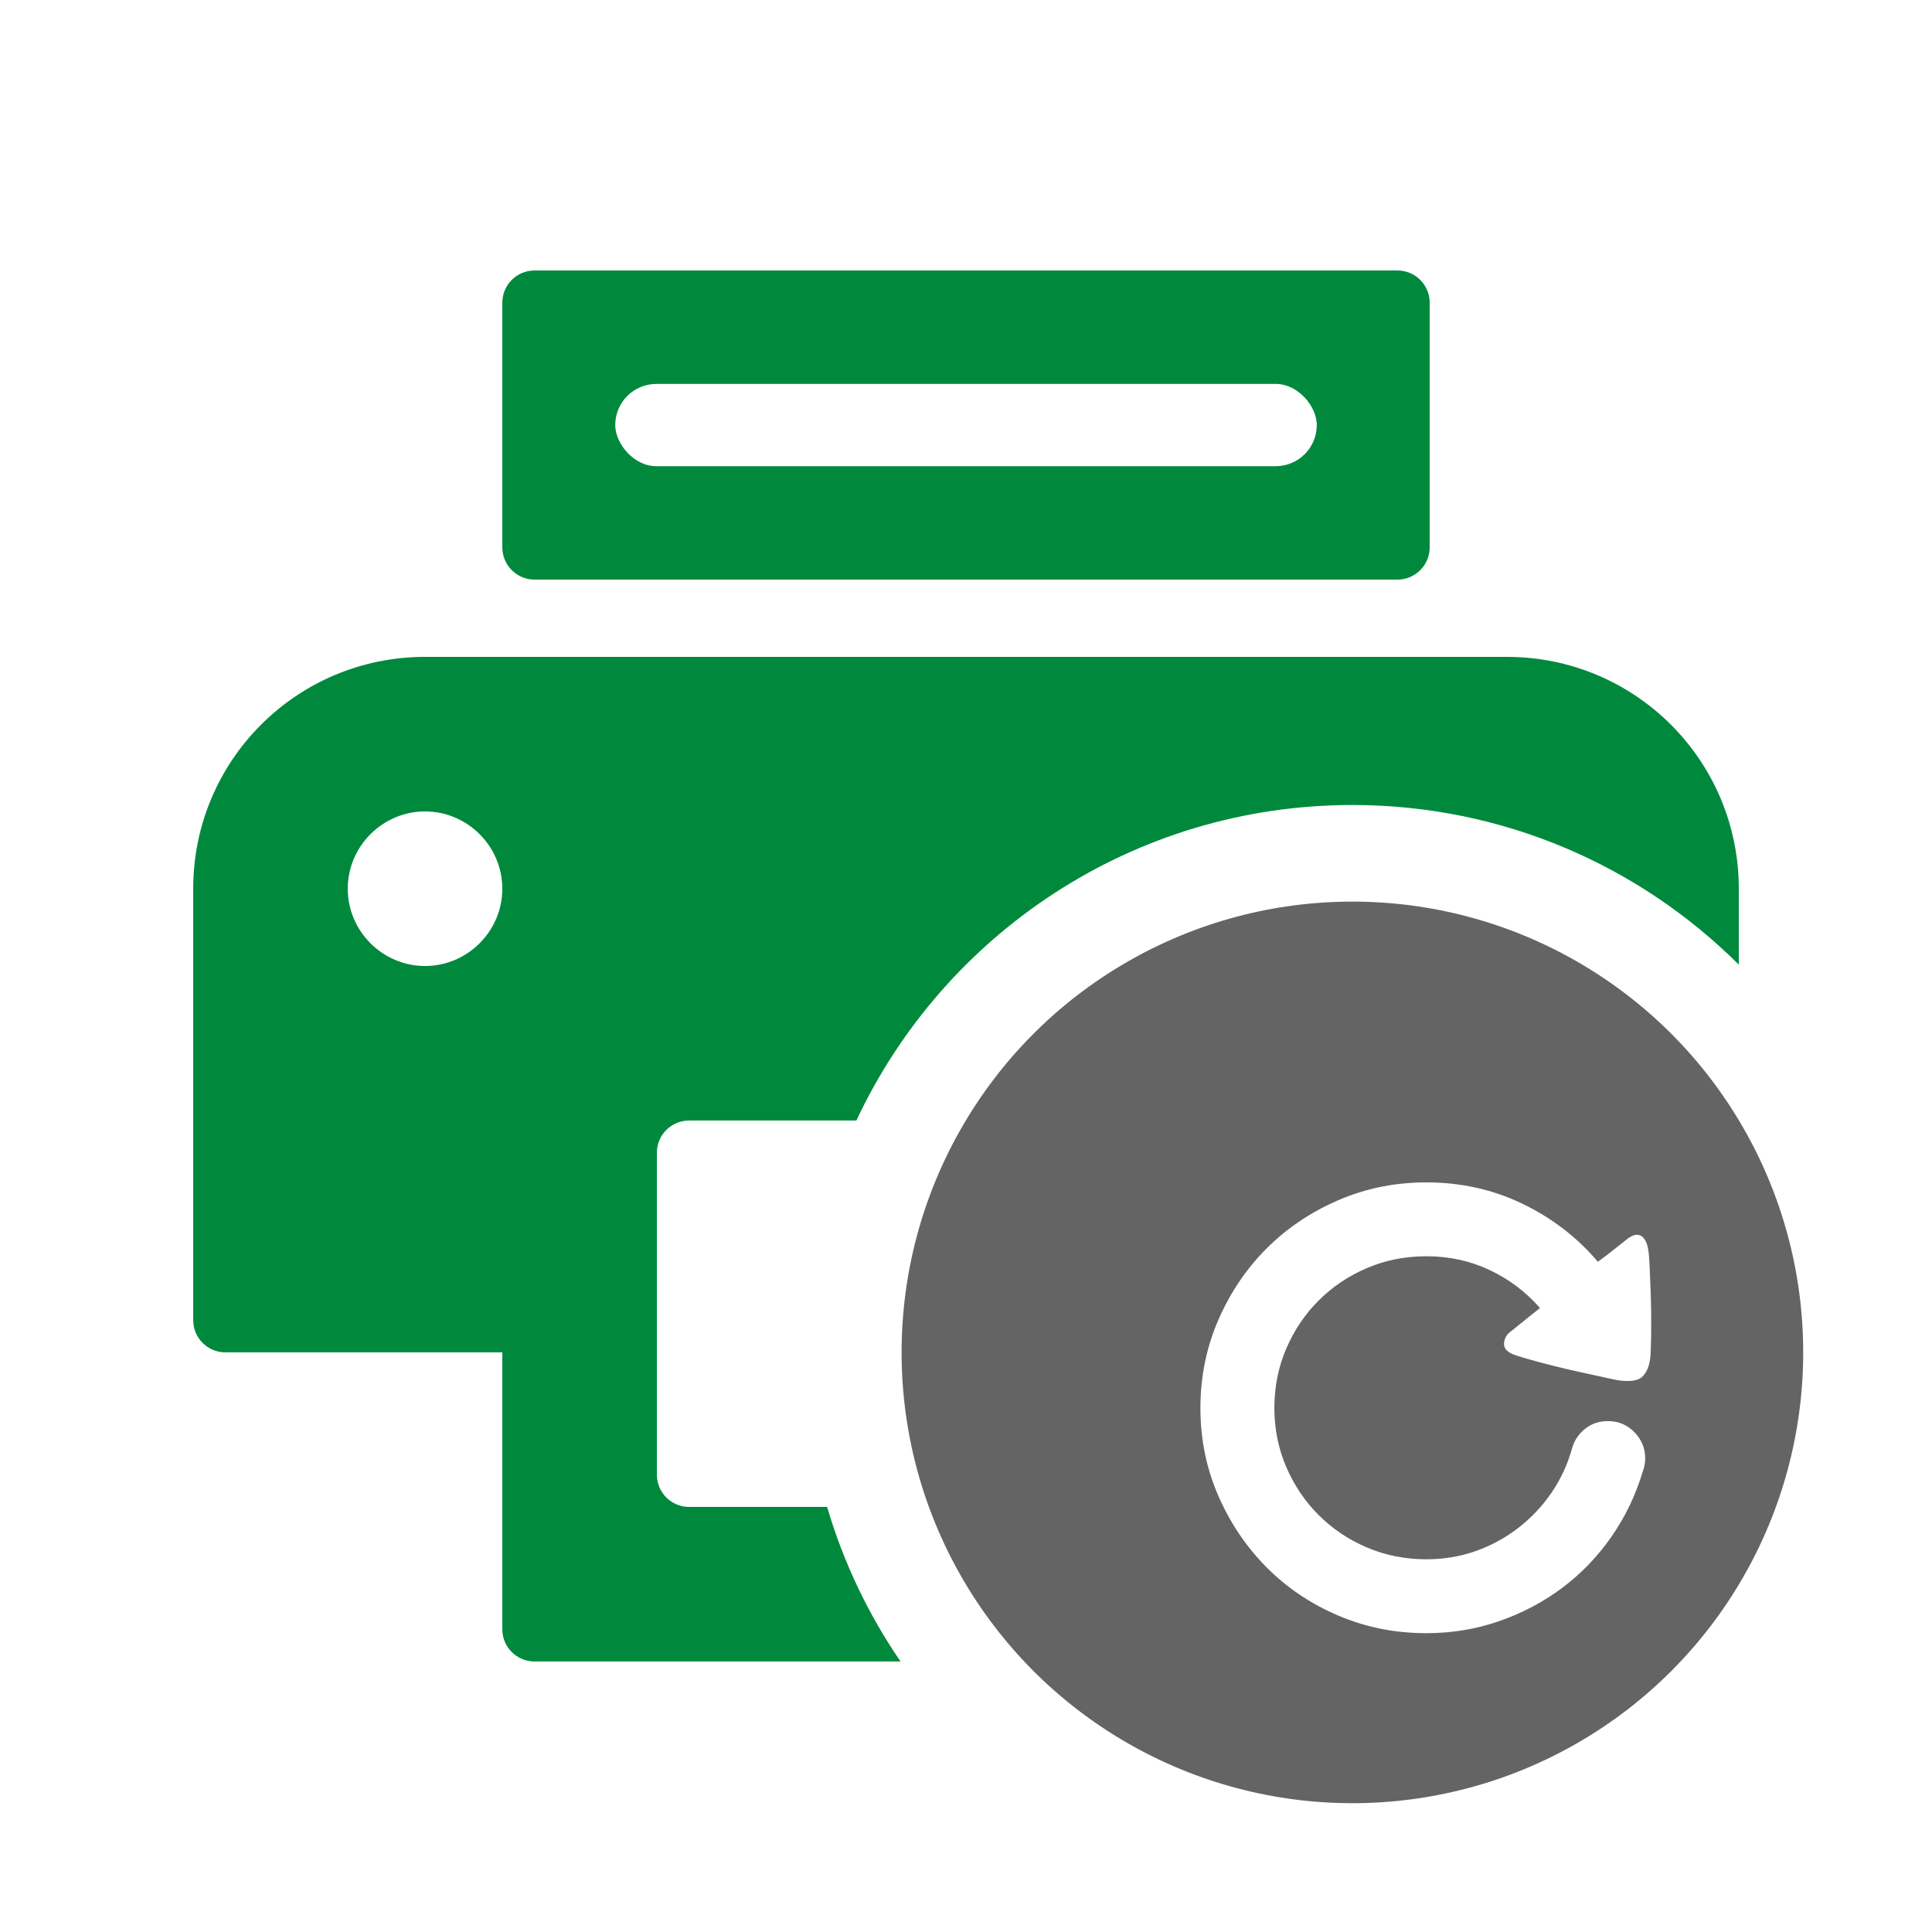 <svg width="60" height="60" viewBox="0 0 60 60" fill="none" xmlns="http://www.w3.org/2000/svg">
<path fill-rule="evenodd" clip-rule="evenodd" d="M13.2 20.4H46.8C50.782 20.4 54 23.618 54 27.6V29.958C50.925 26.894 46.684 25 42 25C35.185 25 29.307 29.01 26.596 34.799H21.4C20.848 34.799 20.4 35.247 20.4 35.799V45.799C20.4 46.351 20.848 46.799 21.4 46.799H25.687C26.195 48.53 26.971 50.145 27.967 51.599H16.601C16.048 51.599 15.6 51.151 15.6 50.599V41.999H7C6.448 41.999 6 41.551 6 40.999V27.6C6 23.618 9.218 20.4 13.2 20.4Z" fill="#00893D"/>
<circle cx="42" cy="42" r="14" fill="#646464"/>
<g filter="url(#filter0_d_130956_25222)">
<path d="M44.952 40.042C44.775 39.959 44.694 39.847 44.71 39.706C44.725 39.566 44.785 39.454 44.889 39.371C44.921 39.35 45.022 39.269 45.194 39.129C45.366 38.988 45.577 38.819 45.827 38.622C45.389 38.122 44.868 37.729 44.264 37.443C43.66 37.157 43.004 37.014 42.296 37.014C41.639 37.014 41.025 37.136 40.452 37.381C39.879 37.625 39.379 37.961 38.952 38.388C38.525 38.814 38.189 39.314 37.944 39.886C37.699 40.458 37.577 41.072 37.577 41.727C37.577 42.373 37.699 42.981 37.944 43.554C38.189 44.126 38.525 44.625 38.952 45.052C39.379 45.479 39.879 45.814 40.452 46.059C41.025 46.303 41.639 46.425 42.296 46.425C42.837 46.425 43.35 46.34 43.835 46.168C44.319 45.996 44.762 45.754 45.163 45.442C45.564 45.13 45.908 44.763 46.194 44.342C46.48 43.92 46.691 43.46 46.827 42.961C46.9 42.721 47.035 42.523 47.233 42.367C47.431 42.211 47.665 42.133 47.936 42.133C48.259 42.133 48.533 42.248 48.757 42.477C48.98 42.706 49.093 42.976 49.093 43.288C49.093 43.434 49.066 43.574 49.014 43.71C48.796 44.438 48.473 45.109 48.046 45.723C47.618 46.337 47.111 46.865 46.522 47.307C45.934 47.749 45.28 48.095 44.561 48.345C43.843 48.595 43.087 48.72 42.296 48.72C41.327 48.72 40.415 48.538 39.561 48.173C38.707 47.809 37.965 47.31 37.335 46.675C36.705 46.04 36.205 45.299 35.835 44.451C35.465 43.603 35.28 42.695 35.28 41.727C35.28 40.76 35.465 39.849 35.835 38.996C36.205 38.143 36.705 37.402 37.335 36.772C37.965 36.143 38.707 35.643 39.561 35.274C40.415 34.904 41.327 34.72 42.296 34.72C43.368 34.72 44.363 34.941 45.28 35.383C46.197 35.825 46.978 36.426 47.624 37.186C47.863 37.009 48.064 36.855 48.225 36.725C48.387 36.595 48.488 36.515 48.53 36.483C48.593 36.431 48.66 36.392 48.733 36.366C48.806 36.34 48.874 36.34 48.936 36.366C48.999 36.392 49.053 36.447 49.1 36.53C49.147 36.613 49.181 36.738 49.202 36.905C49.212 36.998 49.223 37.157 49.233 37.381C49.243 37.605 49.254 37.865 49.264 38.161C49.275 38.458 49.28 38.765 49.28 39.082C49.28 39.399 49.275 39.699 49.264 39.98C49.254 40.333 49.171 40.588 49.014 40.744C48.931 40.828 48.806 40.874 48.639 40.885C48.473 40.895 48.296 40.88 48.108 40.838C47.827 40.776 47.517 40.708 47.178 40.635C46.84 40.562 46.517 40.487 46.21 40.409C45.902 40.331 45.632 40.258 45.397 40.19C45.163 40.123 45.014 40.073 44.952 40.042Z" fill="white"/>
</g>
<path d="M10.8 27.6C10.8 28.919 11.882 30 13.2 30C14.518 30 15.6 28.919 15.6 27.6C15.6 26.282 14.518 25.2 13.2 25.2C11.881 25.2 10.8 26.282 10.8 27.6Z" fill="white"/>
<path d="M16.6 8.4H43.4C43.952 8.4 44.4 8.848 44.4 9.4V17C44.4 17.552 43.952 18 43.4 18H16.6C16.048 18 15.6 17.552 15.6 17V9.4C15.6 8.848 16.048 8.4 16.6 8.4Z" fill="#00893D"/>
<rect x="19.107" y="11.923" width="21.787" height="2.555" rx="1.277" fill="white"/>
<defs>
<filter id="filter0_d_130956_25222" x="34.28" y="33.72" width="20" height="20" filterUnits="userSpaceOnUse" color-interpolation-filters="sRGB">
<feFlood flood-opacity="0" result="BackgroundImageFix"/>
<feColorMatrix in="SourceAlpha" type="matrix" values="0 0 0 0 0 0 0 0 0 0 0 0 0 0 0 0 0 0 127 0" result="hardAlpha"/>
<feOffset dx="2" dy="2"/>
<feGaussianBlur stdDeviation="1.5"/>
<feComposite in2="hardAlpha" operator="out"/>
<feColorMatrix type="matrix" values="0 0 0 0 0.311 0 0 0 0 0.312 0 0 0 0 0.312 0 0 0 1 0"/>
<feBlend mode="normal" in2="BackgroundImageFix" result="effect1_dropShadow_130956_25222"/>
<feBlend mode="normal" in="SourceGraphic" in2="effect1_dropShadow_130956_25222" result="shape"/>
</filter>
</defs>
</svg>
